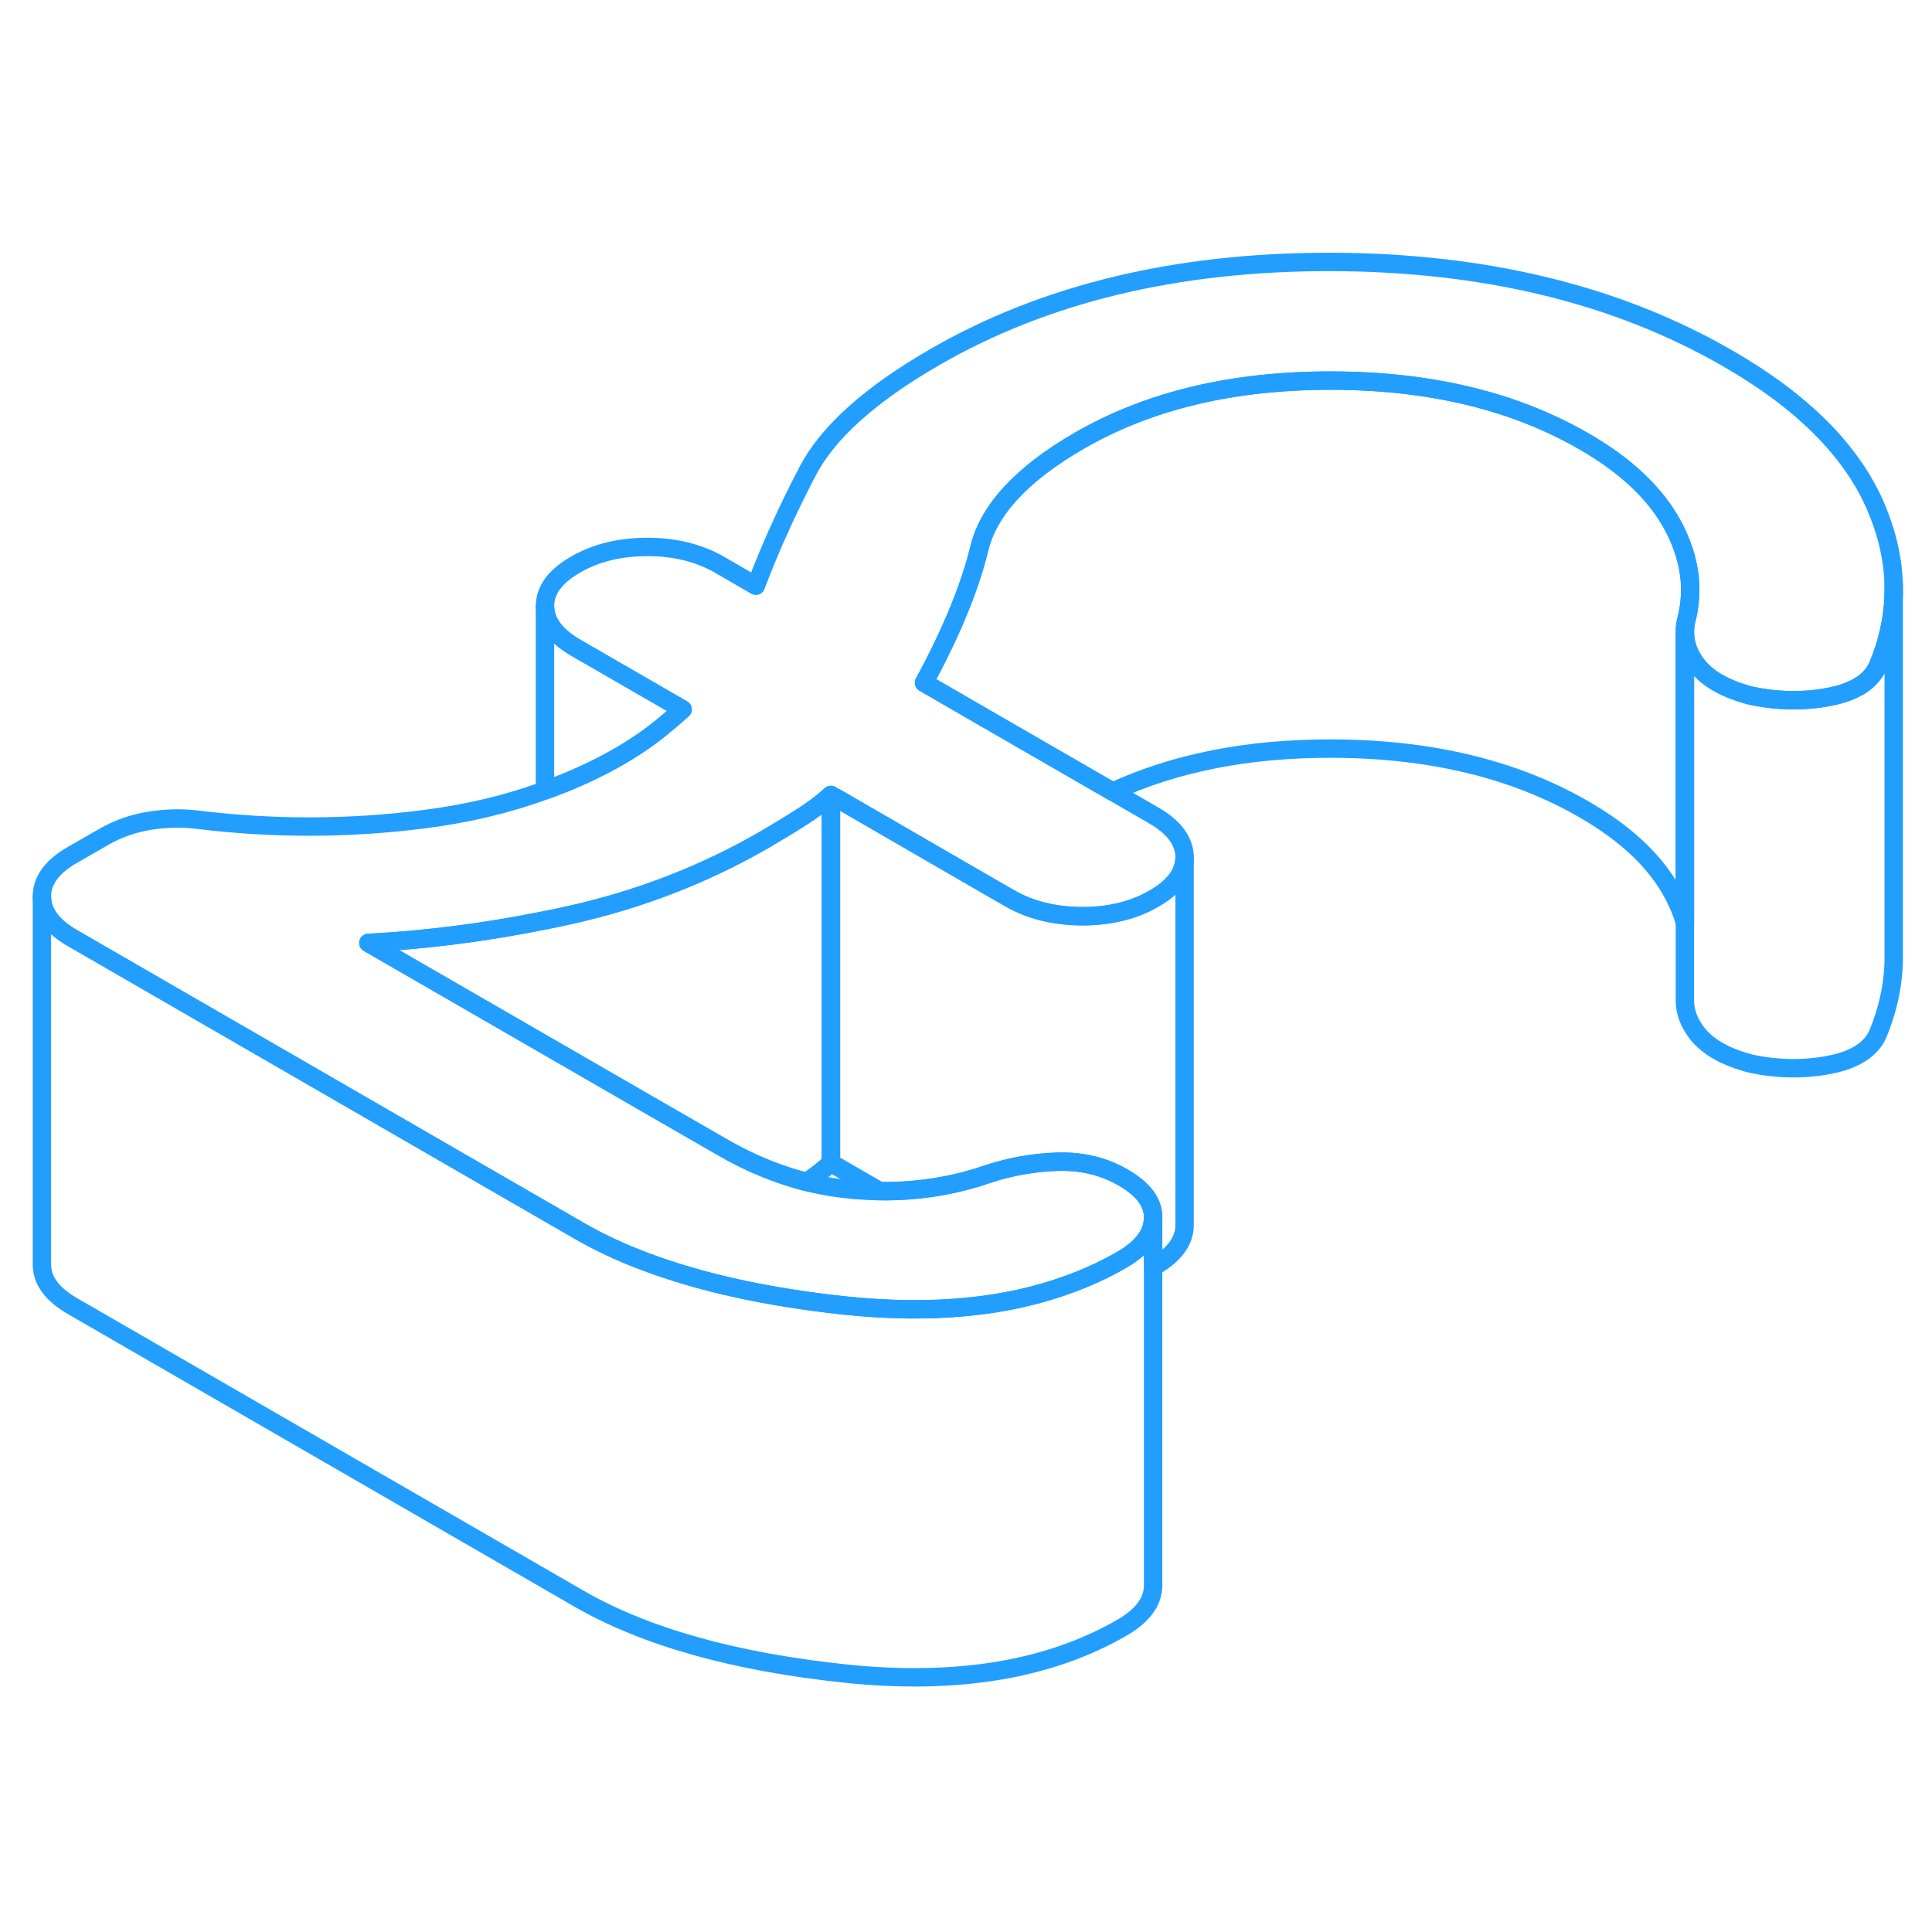 <svg width="48" height="48" viewBox="0 0 105 82" fill="none" xmlns="http://www.w3.org/2000/svg" stroke-width="1px" stroke-linecap="round" stroke-linejoin="round"><path d="M62.669 54.725V74.725C62.639 75.575 62.08 76.325 60.969 76.965C56.999 79.255 51.989 80.085 45.94 79.455C39.9 78.815 35.08 77.465 31.47 75.385L3.959 59.495C2.839 58.855 2.279 58.095 2.279 57.225V37.225C2.279 38.095 2.839 38.855 3.959 39.495L26.339 52.425L31.47 55.385C32.559 56.015 33.769 56.585 35.089 57.075C38.119 58.215 41.73 59.005 45.94 59.455C50.65 59.945 54.729 59.555 58.179 58.265C59.159 57.905 60.09 57.475 60.969 56.965C62.08 56.325 62.639 55.575 62.669 54.725Z" stroke="#229EFF" stroke-linejoin="round"/><path d="M102.92 20.525V20.775C102.88 22.105 102.599 23.425 102.039 24.735C101.649 25.565 100.77 26.115 99.4 26.375C98.03 26.635 96.63 26.615 95.19 26.315C93.82 25.965 92.829 25.415 92.239 24.665C91.789 24.095 91.57 23.485 91.57 22.855C91.57 22.655 91.59 22.445 91.639 22.235C92.09 20.535 91.85 18.815 90.93 17.085C90 15.345 88.389 13.815 86.1 12.495C82.299 10.295 77.719 9.195 72.37 9.185C67.01 9.175 62.45 10.265 58.67 12.445C55.55 14.245 53.73 16.205 53.22 18.315C52.71 20.425 51.71 22.855 50.22 25.605L52.569 26.965L60.47 31.525L62.7 32.815C63.81 33.455 64.37 34.215 64.379 35.075C64.379 35.945 63.83 36.695 62.72 37.335C61.62 37.975 60.309 38.295 58.809 38.295C57.309 38.285 55.999 37.965 54.889 37.325L53.859 36.735L45.499 31.895L45.16 31.705C44.7 32.125 44.169 32.525 43.549 32.915C42.929 33.315 42.259 33.715 41.549 34.135C38.289 36.015 34.789 37.375 31.039 38.215C30.559 38.325 30.09 38.425 29.619 38.515C26.36 39.175 23.149 39.585 20.019 39.745L35.279 48.555L39.289 50.865C40.759 51.715 42.27 52.335 43.83 52.735C44.7 52.955 45.589 53.095 46.499 53.175C46.939 53.205 47.38 53.235 47.809 53.235C49.849 53.265 51.81 52.955 53.69 52.305C54.93 51.895 56.209 51.675 57.509 51.635C58.819 51.605 59.989 51.885 61.039 52.495C62.159 53.135 62.7 53.885 62.67 54.725C62.64 55.575 62.08 56.325 60.97 56.965C60.09 57.475 59.16 57.905 58.18 58.265C54.73 59.555 50.65 59.945 45.94 59.455C41.73 59.005 38.12 58.215 35.09 57.075C33.77 56.585 32.56 56.015 31.47 55.385L26.34 52.425L3.96 39.495C2.84 38.855 2.279 38.095 2.279 37.225C2.269 36.365 2.82 35.605 3.93 34.965L5.69 33.955C6.41 33.545 7.22 33.255 8.13 33.105C9.05 32.965 9.929 32.945 10.779 33.055C14.899 33.555 18.979 33.545 23.019 33.025C25.389 32.725 27.59 32.205 29.619 31.455C31.059 30.945 32.41 30.325 33.68 29.595C34.4 29.175 35.029 28.755 35.59 28.325C36.139 27.895 36.639 27.465 37.099 27.055L31.299 23.705C30.189 23.065 29.63 22.305 29.619 21.445C29.619 20.575 30.169 19.825 31.279 19.185C32.379 18.545 33.69 18.225 35.19 18.225C36.69 18.225 37.999 18.555 39.109 19.195L41.08 20.335C41.849 18.295 42.789 16.225 43.889 14.115C44.989 12.005 47.289 9.935 50.809 7.905C56.8 4.445 63.969 2.725 72.329 2.735C80.689 2.755 87.89 4.505 93.91 7.985C97.91 10.285 100.57 12.935 101.89 15.915C102.57 17.465 102.92 18.995 102.92 20.525Z" stroke="#229EFF" stroke-linejoin="round"/><path d="M102.92 20.775V40.715C102.89 42.065 102.6 43.405 102.04 44.735C101.65 45.565 100.77 46.115 99.4 46.375C98.03 46.635 96.63 46.615 95.19 46.315C93.82 45.965 92.83 45.415 92.24 44.665C91.78 44.075 91.56 43.465 91.57 42.815V22.855C91.57 23.485 91.79 24.095 92.24 24.665C92.83 25.415 93.82 25.965 95.19 26.315C96.63 26.615 98.03 26.635 99.4 26.375C100.77 26.115 101.65 25.565 102.04 24.735C102.6 23.425 102.88 22.105 102.92 20.775Z" stroke="#229EFF" stroke-linejoin="round"/><path d="M102.92 20.775V20.525V20.225" stroke="#229EFF" stroke-linejoin="round"/><path d="M91.64 22.235C91.59 22.445 91.57 22.655 91.57 22.855V38.625C91.42 38.115 91.2 37.595 90.93 37.085C90 35.345 88.39 33.815 86.1 32.495C82.3 30.295 77.72 29.195 72.37 29.185C67.83 29.175 63.87 29.955 60.47 31.525L52.57 26.965L50.22 25.605C51.71 22.855 52.71 20.425 53.22 18.315C53.73 16.205 55.55 14.245 58.67 12.445C62.45 10.265 67.01 9.175 72.37 9.185C77.72 9.195 82.3 10.295 86.1 12.495C88.39 13.815 90 15.345 90.93 17.085C91.85 18.815 92.09 20.535 91.64 22.235Z" stroke="#229EFF" stroke-linejoin="round"/><path d="M64.38 35.075V55.075C64.38 55.945 63.83 56.695 62.72 57.335C62.7 57.345 62.69 57.355 62.67 57.365V54.725C62.7 53.885 62.16 53.135 61.04 52.495C59.99 51.885 58.82 51.605 57.51 51.635C56.21 51.675 54.93 51.895 53.69 52.305C51.81 52.955 49.85 53.265 47.81 53.235L45.16 51.705V32.275C45.27 32.145 45.38 32.025 45.5 31.895L53.86 36.735L54.89 37.325C56 37.965 57.31 38.285 58.81 38.295C60.31 38.295 61.62 37.975 62.72 37.335C63.83 36.695 64.38 35.945 64.38 35.075Z" stroke="#229EFF" stroke-linejoin="round"/><path d="M45.16 31.705V51.705C44.77 52.055 44.33 52.405 43.83 52.735C42.27 52.335 40.76 51.715 39.29 50.865L35.279 48.555L20.02 39.745C23.149 39.585 26.36 39.175 29.62 38.515C30.09 38.425 30.56 38.325 31.04 38.215C34.79 37.375 38.29 36.015 41.55 34.135C42.26 33.715 42.93 33.315 43.55 32.915C44.17 32.525 44.7 32.125 45.16 31.705Z" stroke="#229EFF" stroke-linejoin="round"/><path d="M37.099 27.055C36.639 27.465 36.139 27.895 35.589 28.325C35.029 28.755 34.399 29.175 33.679 29.595C32.409 30.325 31.059 30.945 29.619 31.455V21.445C29.629 22.305 30.189 23.065 31.299 23.705L37.099 27.055Z" stroke="#229EFF" stroke-linejoin="round"/></svg>